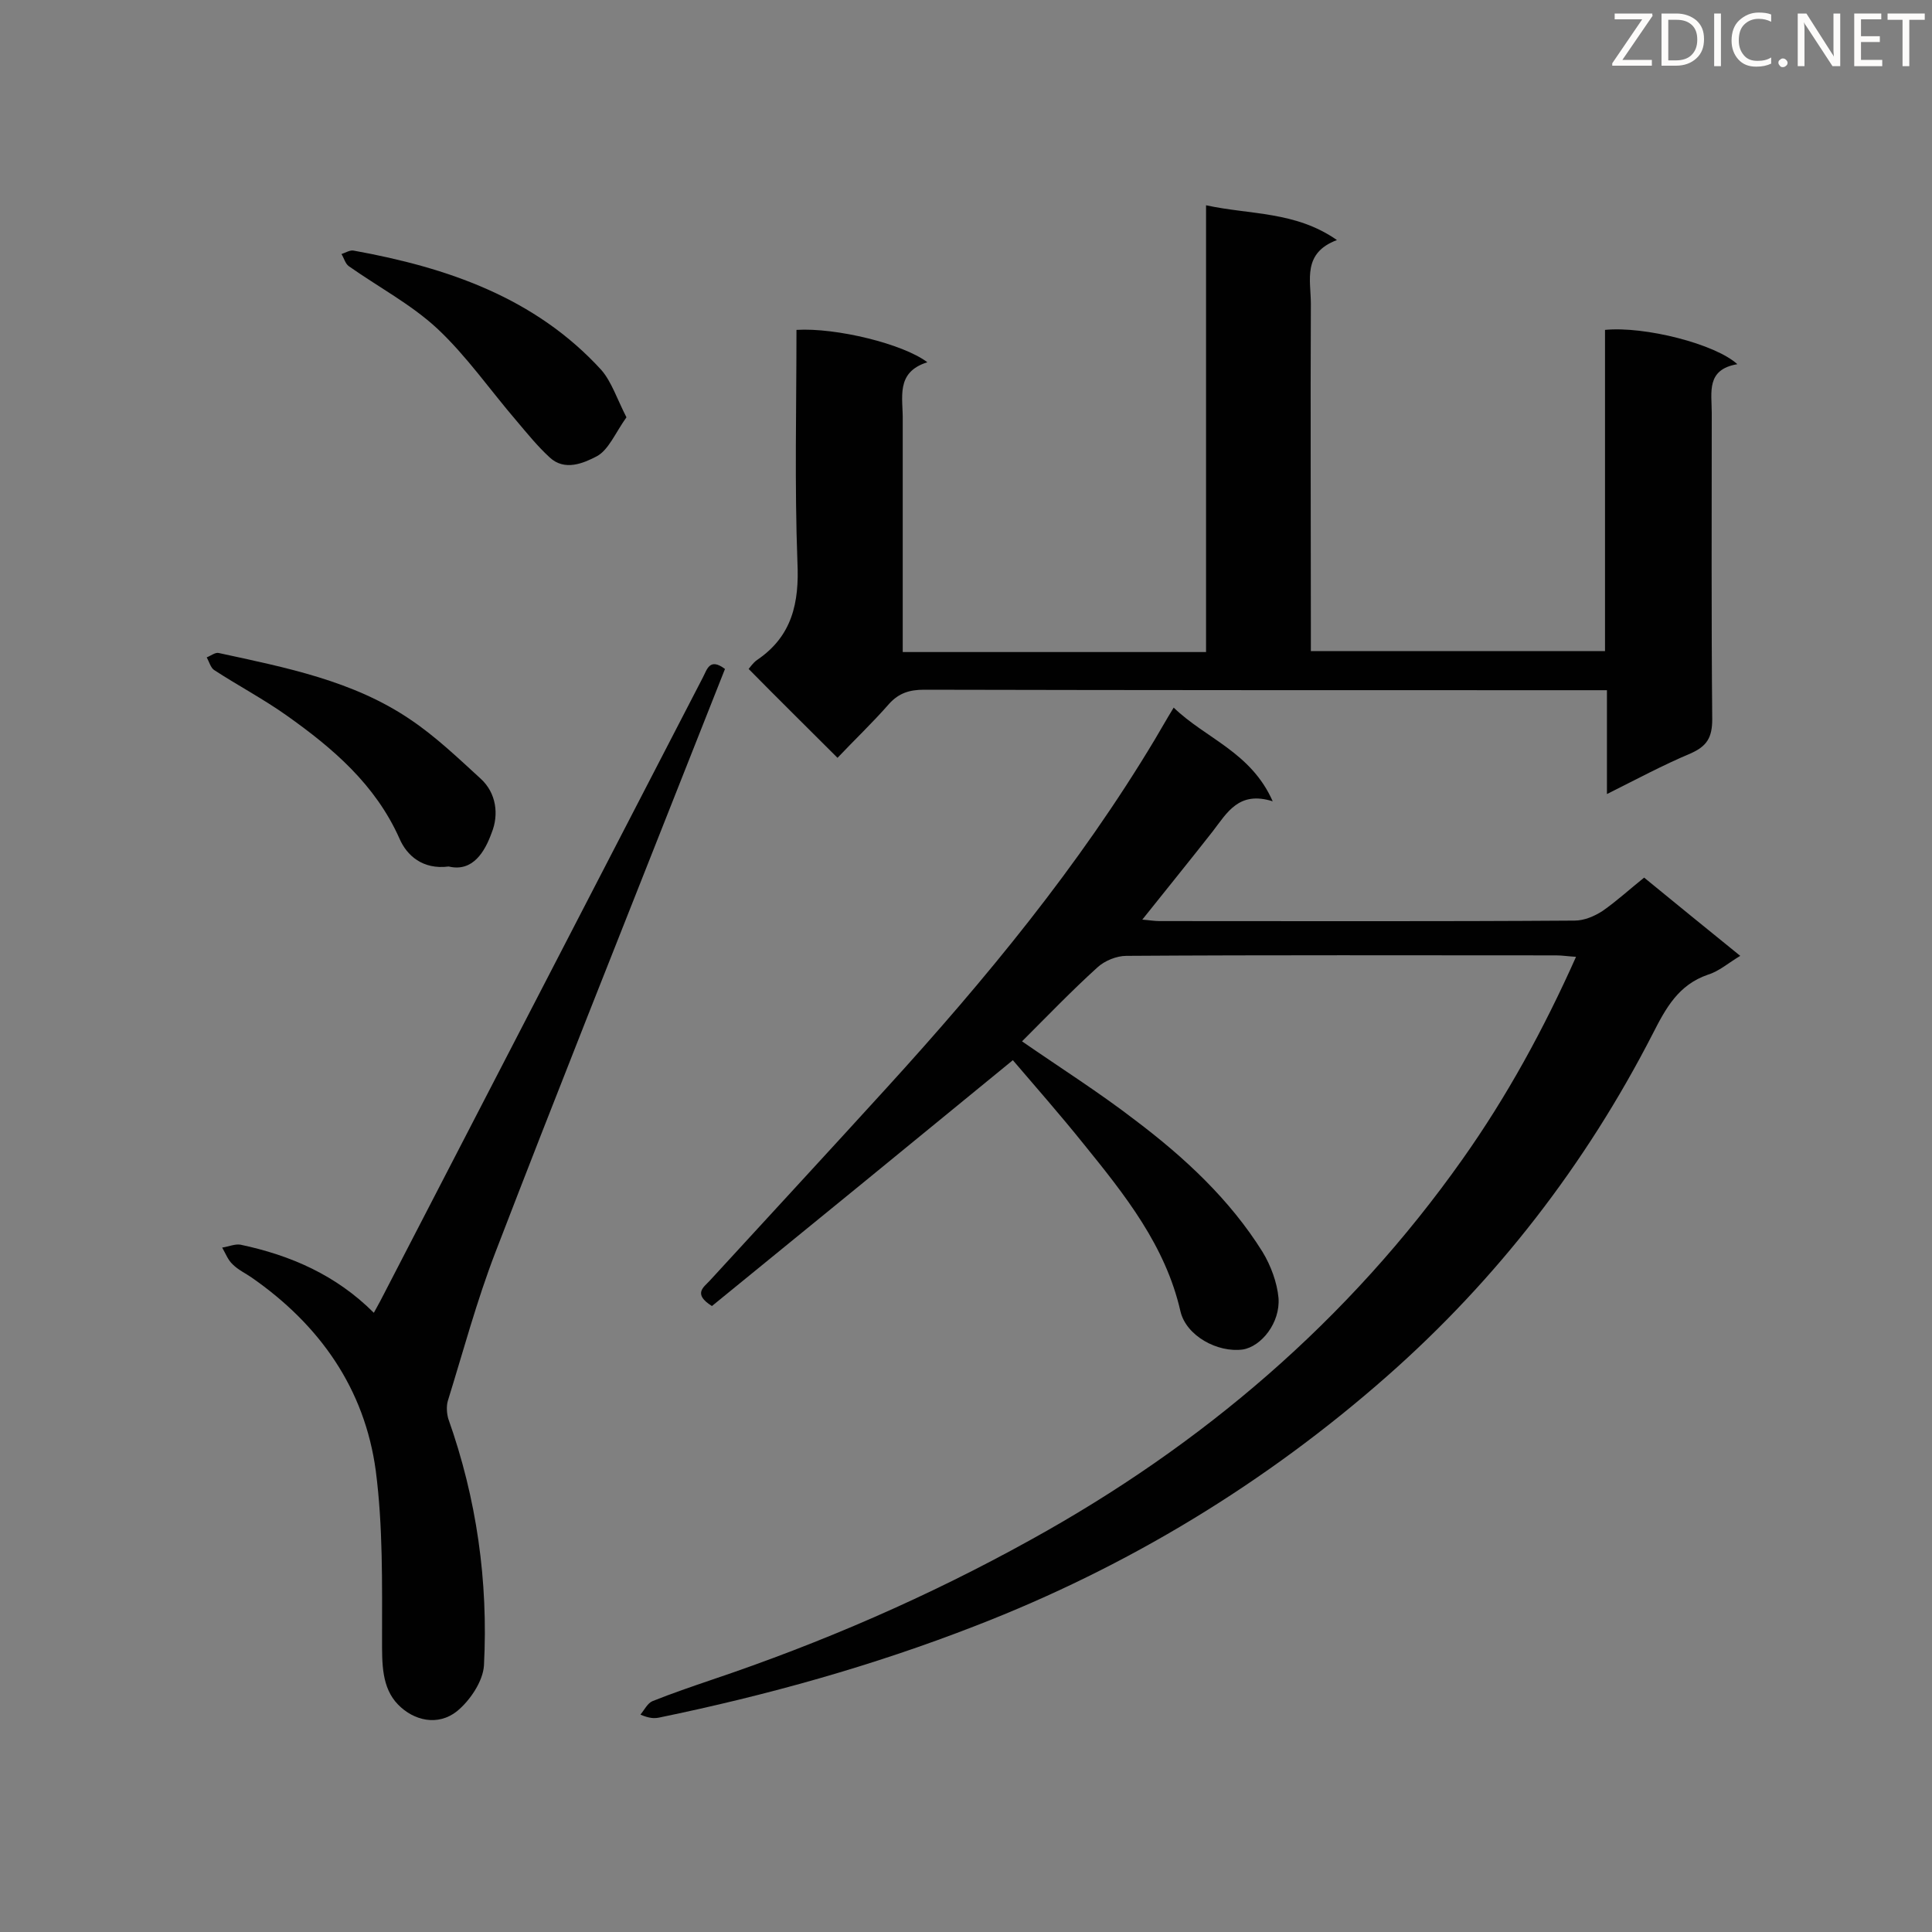 <svg enable-background="new 0 0 400 400" viewBox="0 0 400 400" xmlns="http://www.w3.org/2000/svg"><rect x="0" y="0" width="400" height="400" fill="#808080" stroke="none"/><path d="m340.4 181.7c6.6 5.4 13.1 10.7 19.9 16.2-2.5 1.5-4.4 3.2-6.7 3.9-6.1 2.1-8.7 6.9-11.4 12.2-13.9 27.1-32.3 50.9-55 70.9-25.2 22.2-53.7 39.5-85.2 51.7-21.3 8.3-43.2 14.4-65.5 19-1 .2-2 .2-3.9-.6.8-1 1.5-2.4 2.5-2.8 4-1.6 8.1-3 12.2-4.4 22.9-7.7 45-17.3 66.1-29 35.5-19.6 65.8-45.4 89.4-78.8 9.2-13 16.8-26.9 23.5-41.9-1.7-.1-2.9-.3-4.1-.3-29.7 0-59.3-.1-89 .1-2 0-4.5 1-6 2.4-5.3 4.8-10.3 10-15.6 15.3 8.1 5.6 16 10.6 23.4 16.3 10.2 7.7 19.6 16.4 26.4 27.3 1.7 2.8 3 6.3 3.3 9.5.4 5.2-3.6 10.1-7.4 10.7-5.2.7-11.7-2.8-12.9-7.9-3.1-13.6-11.5-24.1-20-34.6-4.9-6.1-10-11.9-14.7-17.4-21.1 17.3-41.8 34.2-62.3 50.9-4-2.5-1.7-3.9-.5-5.2 12.2-13.3 24.5-26.6 36.7-40 20.5-22.5 39.8-45.9 55.5-72.1 1.2-2 2.3-4 3.9-6.6 6.6 6.4 16 9.2 20.5 19.4-7-2.2-9.4 2.3-12.4 6.2-4.7 6-9.5 11.9-14.6 18.3 1.4.1 2.5.3 3.5.3 28.7 0 57.3.1 86-.1 2 0 4.1-.9 5.8-2 3-2.1 5.6-4.5 8.6-6.9z" fill="#010101"/><path d="m332.7 142.9c-2.2 0-3.7 0-5.1 0-45.4 0-90.9 0-136.3-.1-3 0-5.2.7-7.2 2.9-3.5 4-7.4 7.7-10.7 11.2-6.3-6.3-12.3-12.2-18.4-18.4.2-.2.9-1.3 1.8-1.9 7.2-4.9 8.7-11.8 8.3-20.2-.6-16-.2-32.1-.2-48.1 8.2-.5 22.1 2.9 27.1 6.7-6.7 2.1-5 7.4-5.1 12.1v43 4.9h62.8c0-30.7 0-61.2 0-92.5 9.2 2 18.5 1.2 27.1 7.2-7.2 2.7-5.4 8.3-5.4 13.2-.1 22.1 0 44.3 0 66.4v5.5h60.9c0-22.1 0-44.4 0-66.5 8.2-.8 22.8 2.9 27.4 7.1-6.5 1.1-5.3 5.8-5.3 10.1 0 21.1-.1 42.2.1 63.4 0 3.8-1.1 5.6-4.5 7.1-5.7 2.4-11.1 5.3-17.3 8.4 0-7.3 0-14.1 0-21.5z" fill="#010101"/><path d="m77.4 271.8c1-1.8 1.7-3.1 2.4-4.5 21.9-42.3 43.8-84.7 65.7-127 .9-1.7 1.4-4.2 4.6-1.8-3.1 7.8-6.2 15.7-9.3 23.5-12.8 32.4-25.7 64.7-38.2 97.2-3.9 10.1-6.7 20.6-9.9 30.9-.3 1.1-.2 2.5.1 3.6 5.9 16.6 8.3 33.7 7.4 51.1-.2 3.3-2.9 7.3-5.6 9.5-3.9 3.1-8.9 2-12.2-1.4-3.4-3.5-3.3-8.5-3.3-13.4 0-11.7.2-23.4-1.3-35-2.3-17-11.6-30.2-25.7-40-1.3-.9-2.8-1.6-3.9-2.7-1-.9-1.5-2.3-2.2-3.5 1.3-.2 2.7-.8 3.8-.6 10.4 2.2 19.8 6.3 27.6 14.1z" fill="#010101"/><path d="m92.9 179.4c-5.4.7-8.7-2.3-10.2-5.8-5-11.2-13.8-18.7-23.4-25.5-4.8-3.4-10.1-6.2-15-9.4-.7-.5-1-1.7-1.5-2.6.8-.3 1.8-1.1 2.5-.9 13.8 3 27.8 5.7 39.7 13.8 5.2 3.5 9.8 7.9 14.5 12.2 3.3 3 3.8 7.5 2.3 11.2-1.4 3.9-3.9 8.2-8.9 7z" fill="#010101"/><path d="m129.7 86.4c-2.3 3.2-3.7 6.8-6.2 8.1-2.7 1.4-6.6 3.1-9.7.2-2.5-2.3-4.6-4.9-6.8-7.5-5.5-6.4-10.4-13.5-16.5-19.2-5.4-5-12.2-8.6-18.3-12.9-.7-.5-1-1.7-1.5-2.5.9-.3 1.8-.9 2.6-.7 19.3 3.5 37.5 9.7 51.2 24.7 2.1 2.4 3.3 6.1 5.2 9.8z" fill="#010101"/><g fill="#fcfbfa"><path d="m342.2 3.2-6.3 9.2h6.1v1.2h-8.2v-.5l6.2-9.1h-5.7v-1.2h7.8v.4z"/><path d="m344 13.7v-10.9h3.1c1.6 0 3 .5 4.1 1.4 1.1 1 1.6 2.2 1.6 3.9s-.5 3-1.6 4-2.5 1.5-4.2 1.5h-3zm1.4-9.6v8.4h1.6c1.4 0 2.5-.4 3.2-1.1.8-.8 1.2-1.8 1.2-3.2s-.4-2.4-1.2-3.1-1.8-1-3.1-1z"/><path d="m356.3 2.8v10.9h-1.4v-10.9z"/><path d="m366.6 13.2c-.8.4-1.8.6-3 .6-1.6 0-2.8-.5-3.7-1.5s-1.4-2.3-1.4-3.9c0-1.7.5-3.2 1.6-4.2s2.4-1.6 4-1.6c1 0 1.9.1 2.6.4v1.5c-.8-.4-1.6-.6-2.6-.6-1.2 0-2.2.4-3 1.2s-1.1 1.9-1.1 3.3c0 1.3.4 2.3 1.1 3.1s1.6 1.1 2.8 1.1c1.1 0 2-.2 2.8-.7v1.3z"/><path d="m368.2 13c0-.3.1-.5.3-.6.2-.2.4-.3.6-.3.3 0 .5.1.7.3s.3.4.3.6-.1.5-.3.6c-.2.2-.4.3-.7.3s-.5-.1-.6-.3c-.2-.2-.3-.4-.3-.6z"/><path d="m381.1 13.7h-1.7l-5.5-8.4c-.2-.2-.3-.5-.4-.7 0 .2.1.8.1 1.5v7.6h-1.4v-10.9h1.8l5.3 8.3c.3.4.4.6.4.8 0-.3-.1-.8-.1-1.6v-7.5h1.4v10.9z"/><path d="m389.7 13.7h-5.8v-10.9h5.6v1.2h-4.2v3.5h3.9v1.2h-3.9v3.7h4.4z"/><path d="m398.4 4.1h-3.1v9.6h-1.4v-9.6h-3.1v-1.3h7.7v1.3z"/></g></svg>